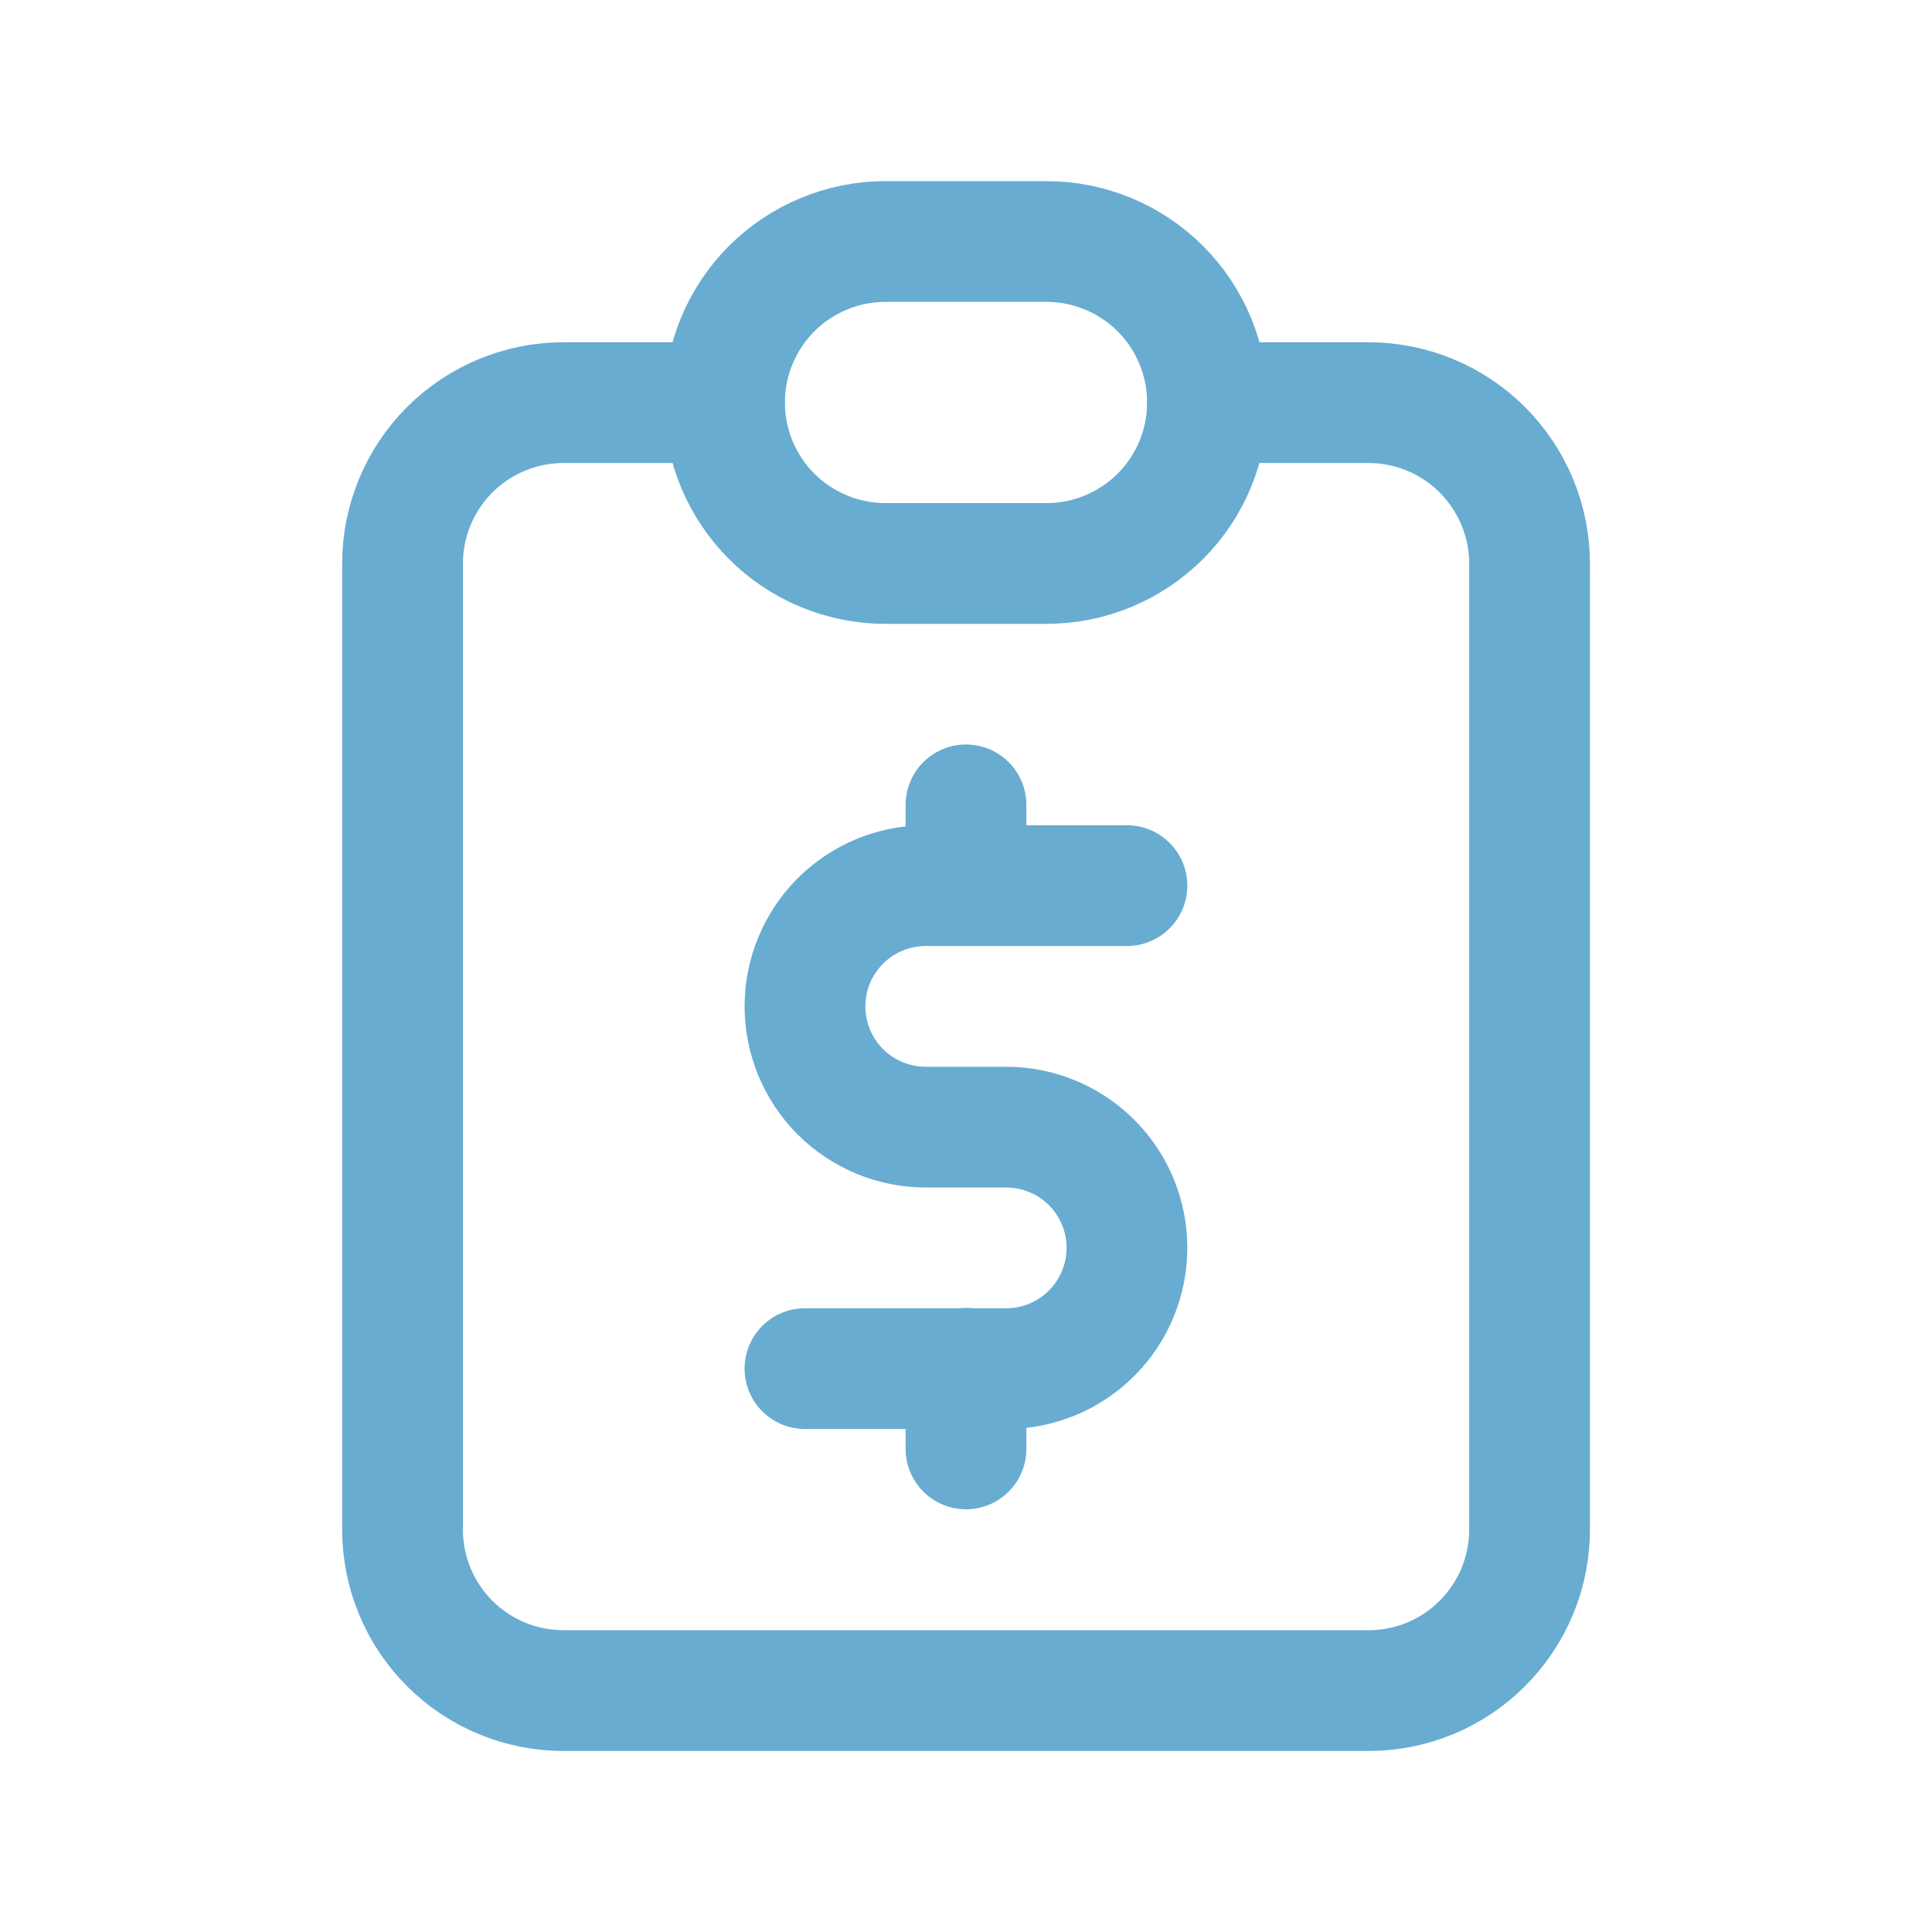<svg width="20" height="20" viewBox="0 0 20 20" fill="none" xmlns="http://www.w3.org/2000/svg">
<g clip-path="url(#clip0_740_26554)">
<path d="M7.5 4.168H5.834C5.392 4.168 4.968 4.344 4.655 4.656C4.343 4.969 4.167 5.393 4.167 5.835V15.835C4.167 16.277 4.343 16.701 4.655 17.013C4.968 17.326 5.392 17.501 5.834 17.501H14.167C14.609 17.501 15.033 17.326 15.345 17.013C15.658 16.701 15.834 16.277 15.834 15.835V5.835C15.834 5.393 15.658 4.969 15.345 4.656C15.033 4.344 14.609 4.168 14.167 4.168H12.5" stroke="#68ACD1" stroke-width="1.25" stroke-linecap="round" stroke-linejoin="round"/>
<path d="M7.5 4.167C7.5 3.725 7.676 3.301 7.988 2.988C8.301 2.676 8.725 2.5 9.167 2.5H10.833C11.275 2.5 11.699 2.676 12.012 2.988C12.324 3.301 12.5 3.725 12.5 4.167C12.5 4.609 12.324 5.033 12.012 5.345C11.699 5.658 11.275 5.833 10.833 5.833H9.167C8.725 5.833 8.301 5.658 7.988 5.345C7.676 5.033 7.5 4.609 7.5 4.167Z" stroke="#68ACD1" stroke-width="1.25" stroke-linecap="round" stroke-linejoin="round"/>
<path d="M11.666 9.168H9.583C9.251 9.168 8.934 9.3 8.699 9.534C8.465 9.769 8.333 10.086 8.333 10.418C8.333 10.749 8.465 11.067 8.699 11.302C8.934 11.536 9.251 11.668 9.583 11.668H10.416C10.748 11.668 11.066 11.8 11.3 12.034C11.535 12.268 11.666 12.586 11.666 12.918C11.666 13.249 11.535 13.567 11.3 13.802C11.066 14.036 10.748 14.168 10.416 14.168H8.333" stroke="#68ACD1" stroke-width="1.25" stroke-linecap="round" stroke-linejoin="round"/>
<path d="M10 14.165V14.999M10 8.332V9.165" stroke="#68ACD1" stroke-width="1.25" stroke-linecap="round" stroke-linejoin="round"/>
</g>
<defs>
<clipPath id="clip0_740_26554">
<rect width="20" height="20" fill="white"/>
</clipPath>
</defs>
</svg>
